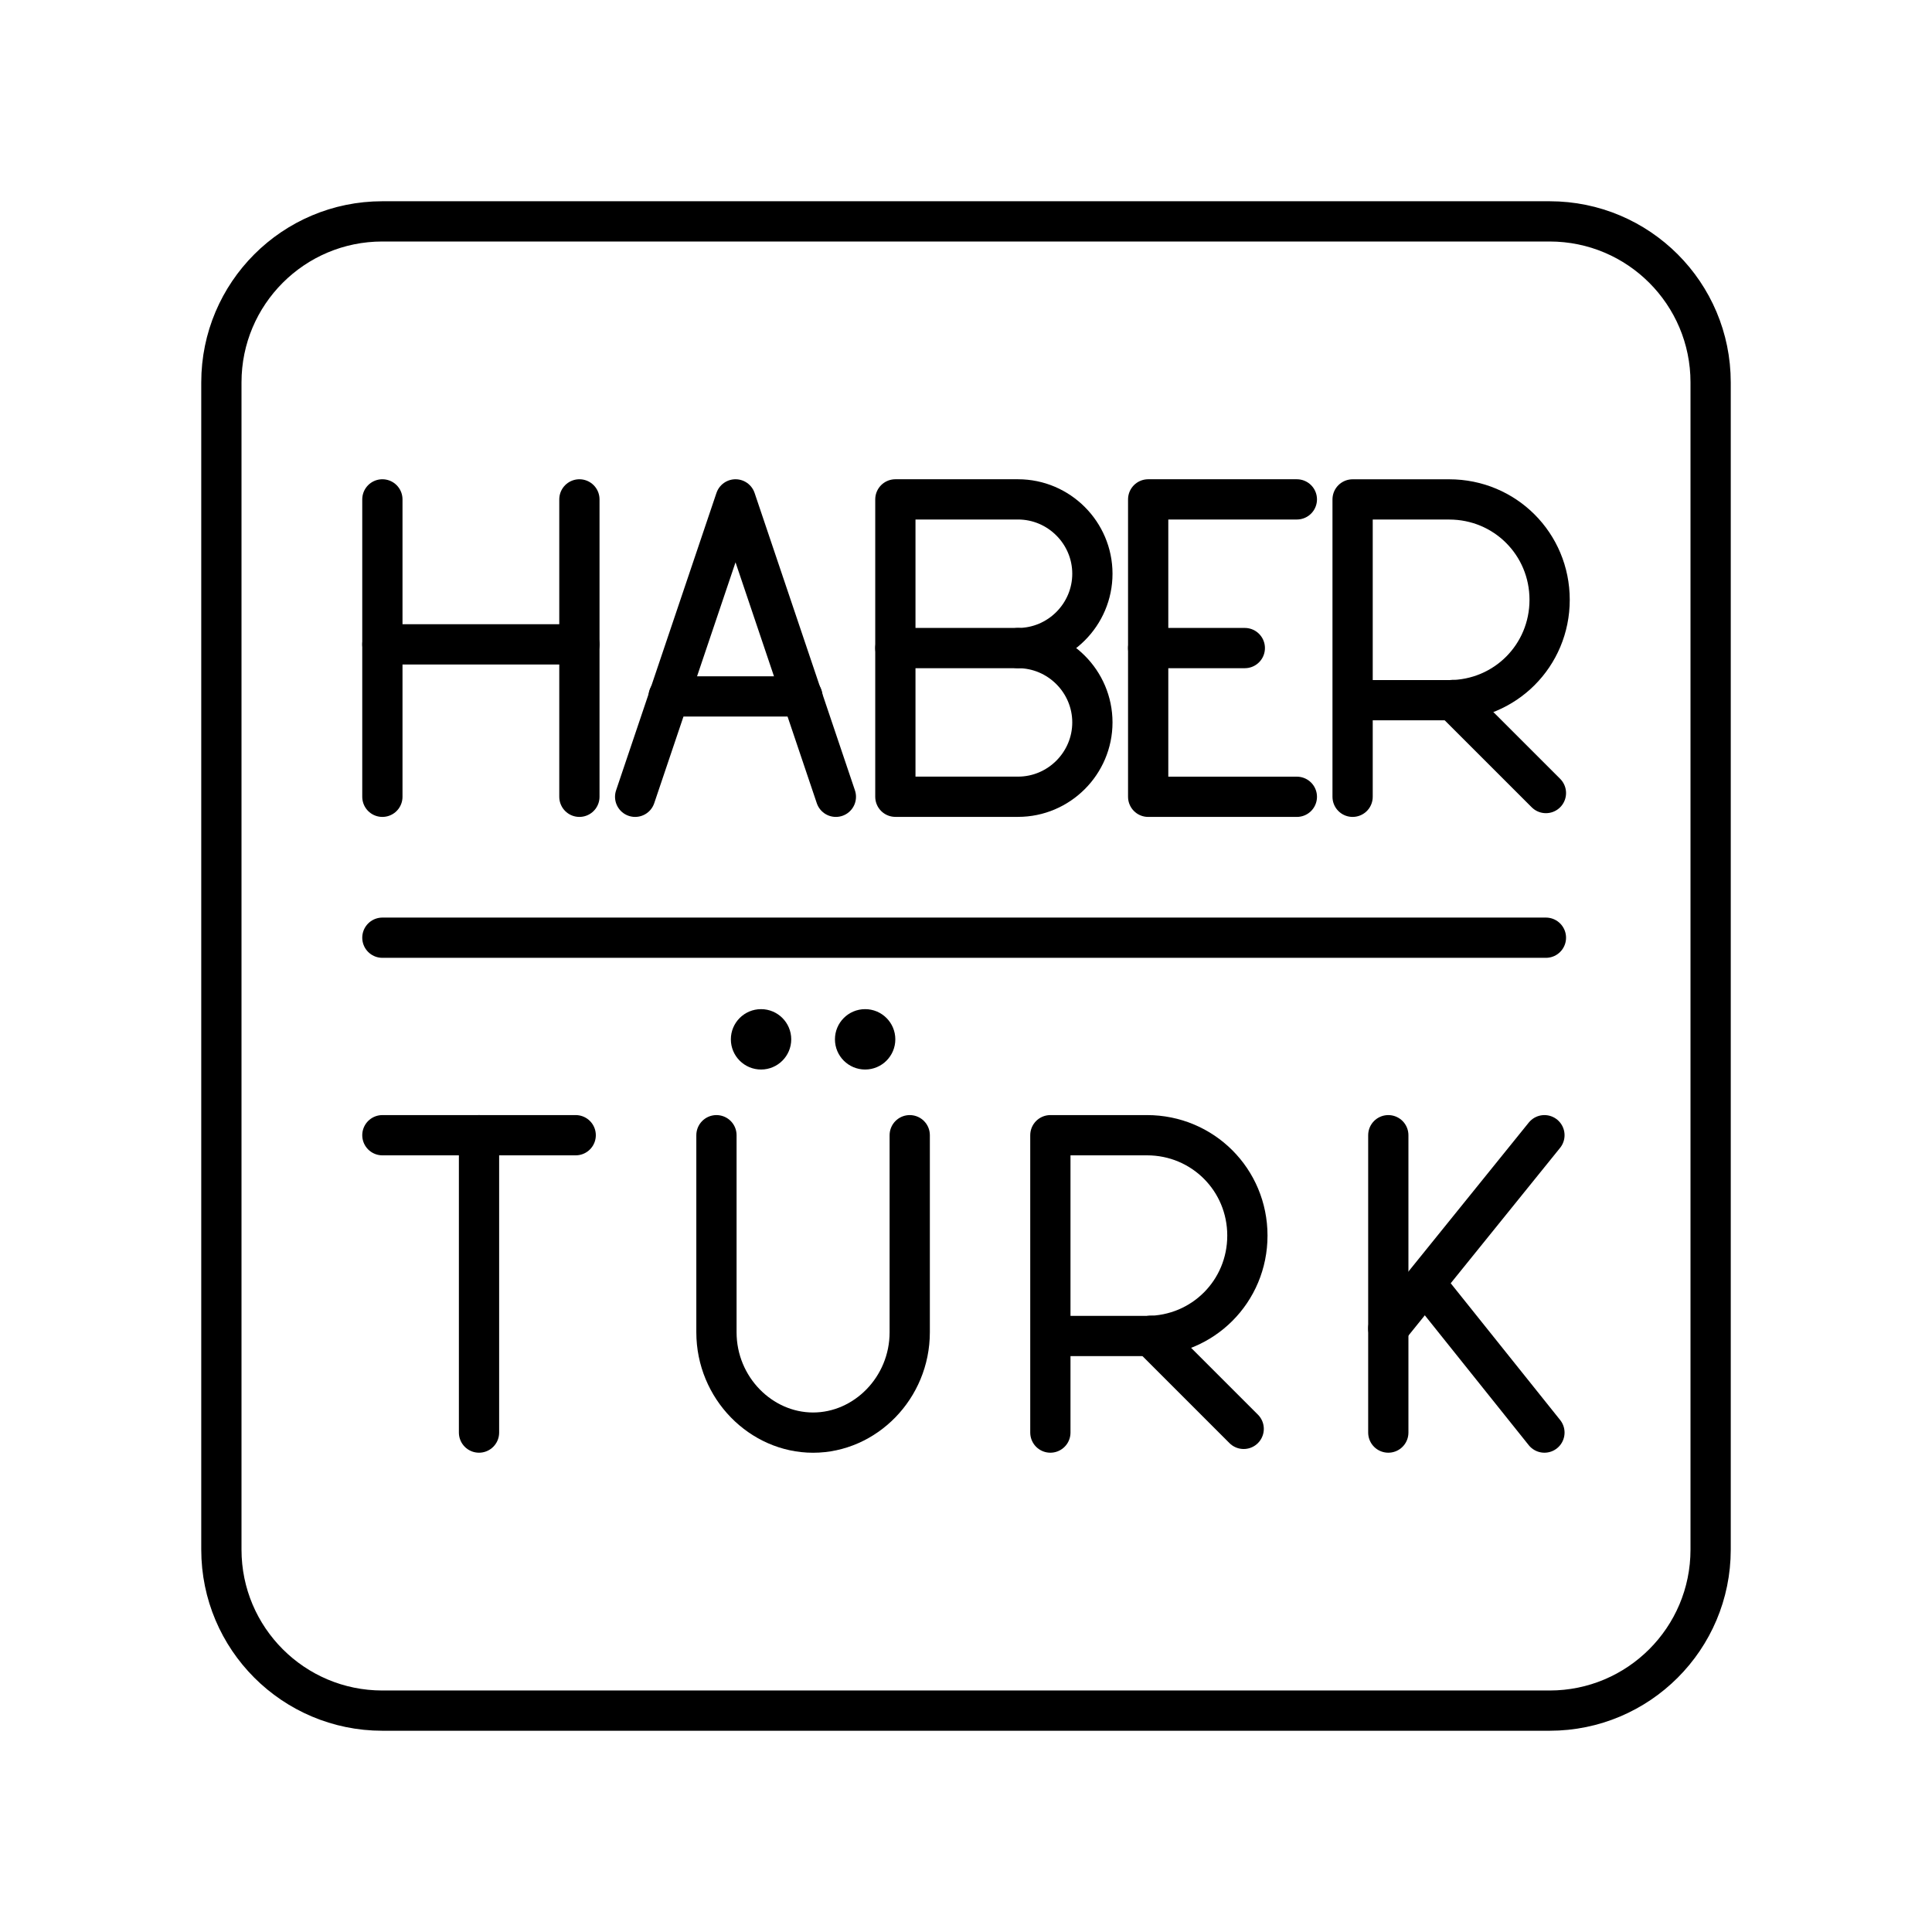 <?xml version="1.0" encoding="UTF-8"?><svg id="a" xmlns="http://www.w3.org/2000/svg" viewBox="0 0 48 48"><defs><style>.b{fill:none;stroke:#000;stroke-linecap:round;stroke-linejoin:round;}.c{fill:#000;stroke-width:0px;}</style></defs><path class="b" d="M26.096,35.592v-7.388h2.401c1.385,0,2.494,1.108,2.494,2.494s-1.108,2.494-2.494,2.494h-2.401"/><line class="b" x1="28.587" y1="33.188" x2="30.899" y2="35.5"/><line class="b" x1="9.5" y1="28.204" x2="14.303" y2="28.204"/><line class="b" x1="11.901" y1="35.592" x2="11.901" y2="28.204"/><path class="b" d="M17.8,28.204v4.895c0,1.385,1.108,2.494,2.401,2.494s2.401-1.108,2.401-2.494v-4.895"/><circle class="c" cx="21.494" cy="25.822" r=".75"/><circle class="c" cx="18.908" cy="25.822" r=".75"/><line class="b" x1="34.492" y1="28.204" x2="34.492" y2="35.592"/><line class="b" x1="34.492" y1="33.006" x2="38.371" y2="28.204"/><line class="b" x1="38.371" y1="35.592" x2="35.415" y2="31.898"/><path class="b" d="M33.605,19.796v-7.388h2.401c1.385,0,2.494,1.108,2.494,2.494s-1.108,2.494-2.494,2.494h-2.401"/><line class="b" x1="36.096" y1="17.392" x2="38.408" y2="19.703"/><line class="b" x1="9.5" y1="12.407" x2="9.5" y2="19.796"/><line class="b" x1="14.395" y1="12.407" x2="14.395" y2="19.796"/><line class="b" x1="9.5" y1="16.009" x2="14.395" y2="16.009"/><line class="b" x1="28.526" y1="16.101" x2="30.927" y2="16.101"/><polyline class="b" points="32.22 19.796 28.526 19.796 28.526 12.407 32.22 12.407"/><path class="b" d="M25.293,16.101c1.016,0,1.847.831,1.847,1.847s-.831,1.847-1.847,1.847h-3.048v-7.388h3.048c1.016,0,1.847.831,1.847,1.847s-.831,1.847-1.847,1.847Z"/><line class="b" x1="25.293" y1="16.101" x2="22.245" y2="16.101"/><line class="b" x1="19.936" y1="17.302" x2="16.611" y2="17.302"/><polyline class="b" points="15.78 19.796 18.274 12.407 20.767 19.796"/><path class="b" d="M9.5,23.297h28.908"/><path class="b" d="M38.5,5.5H9.5c-2.209,0-4,1.791-4,4v29c0,2.209,1.791,4,4,4h29c2.209,0,4-1.791,4-4V9.5c0-2.209-1.791-4-4-4Z"/></svg>
